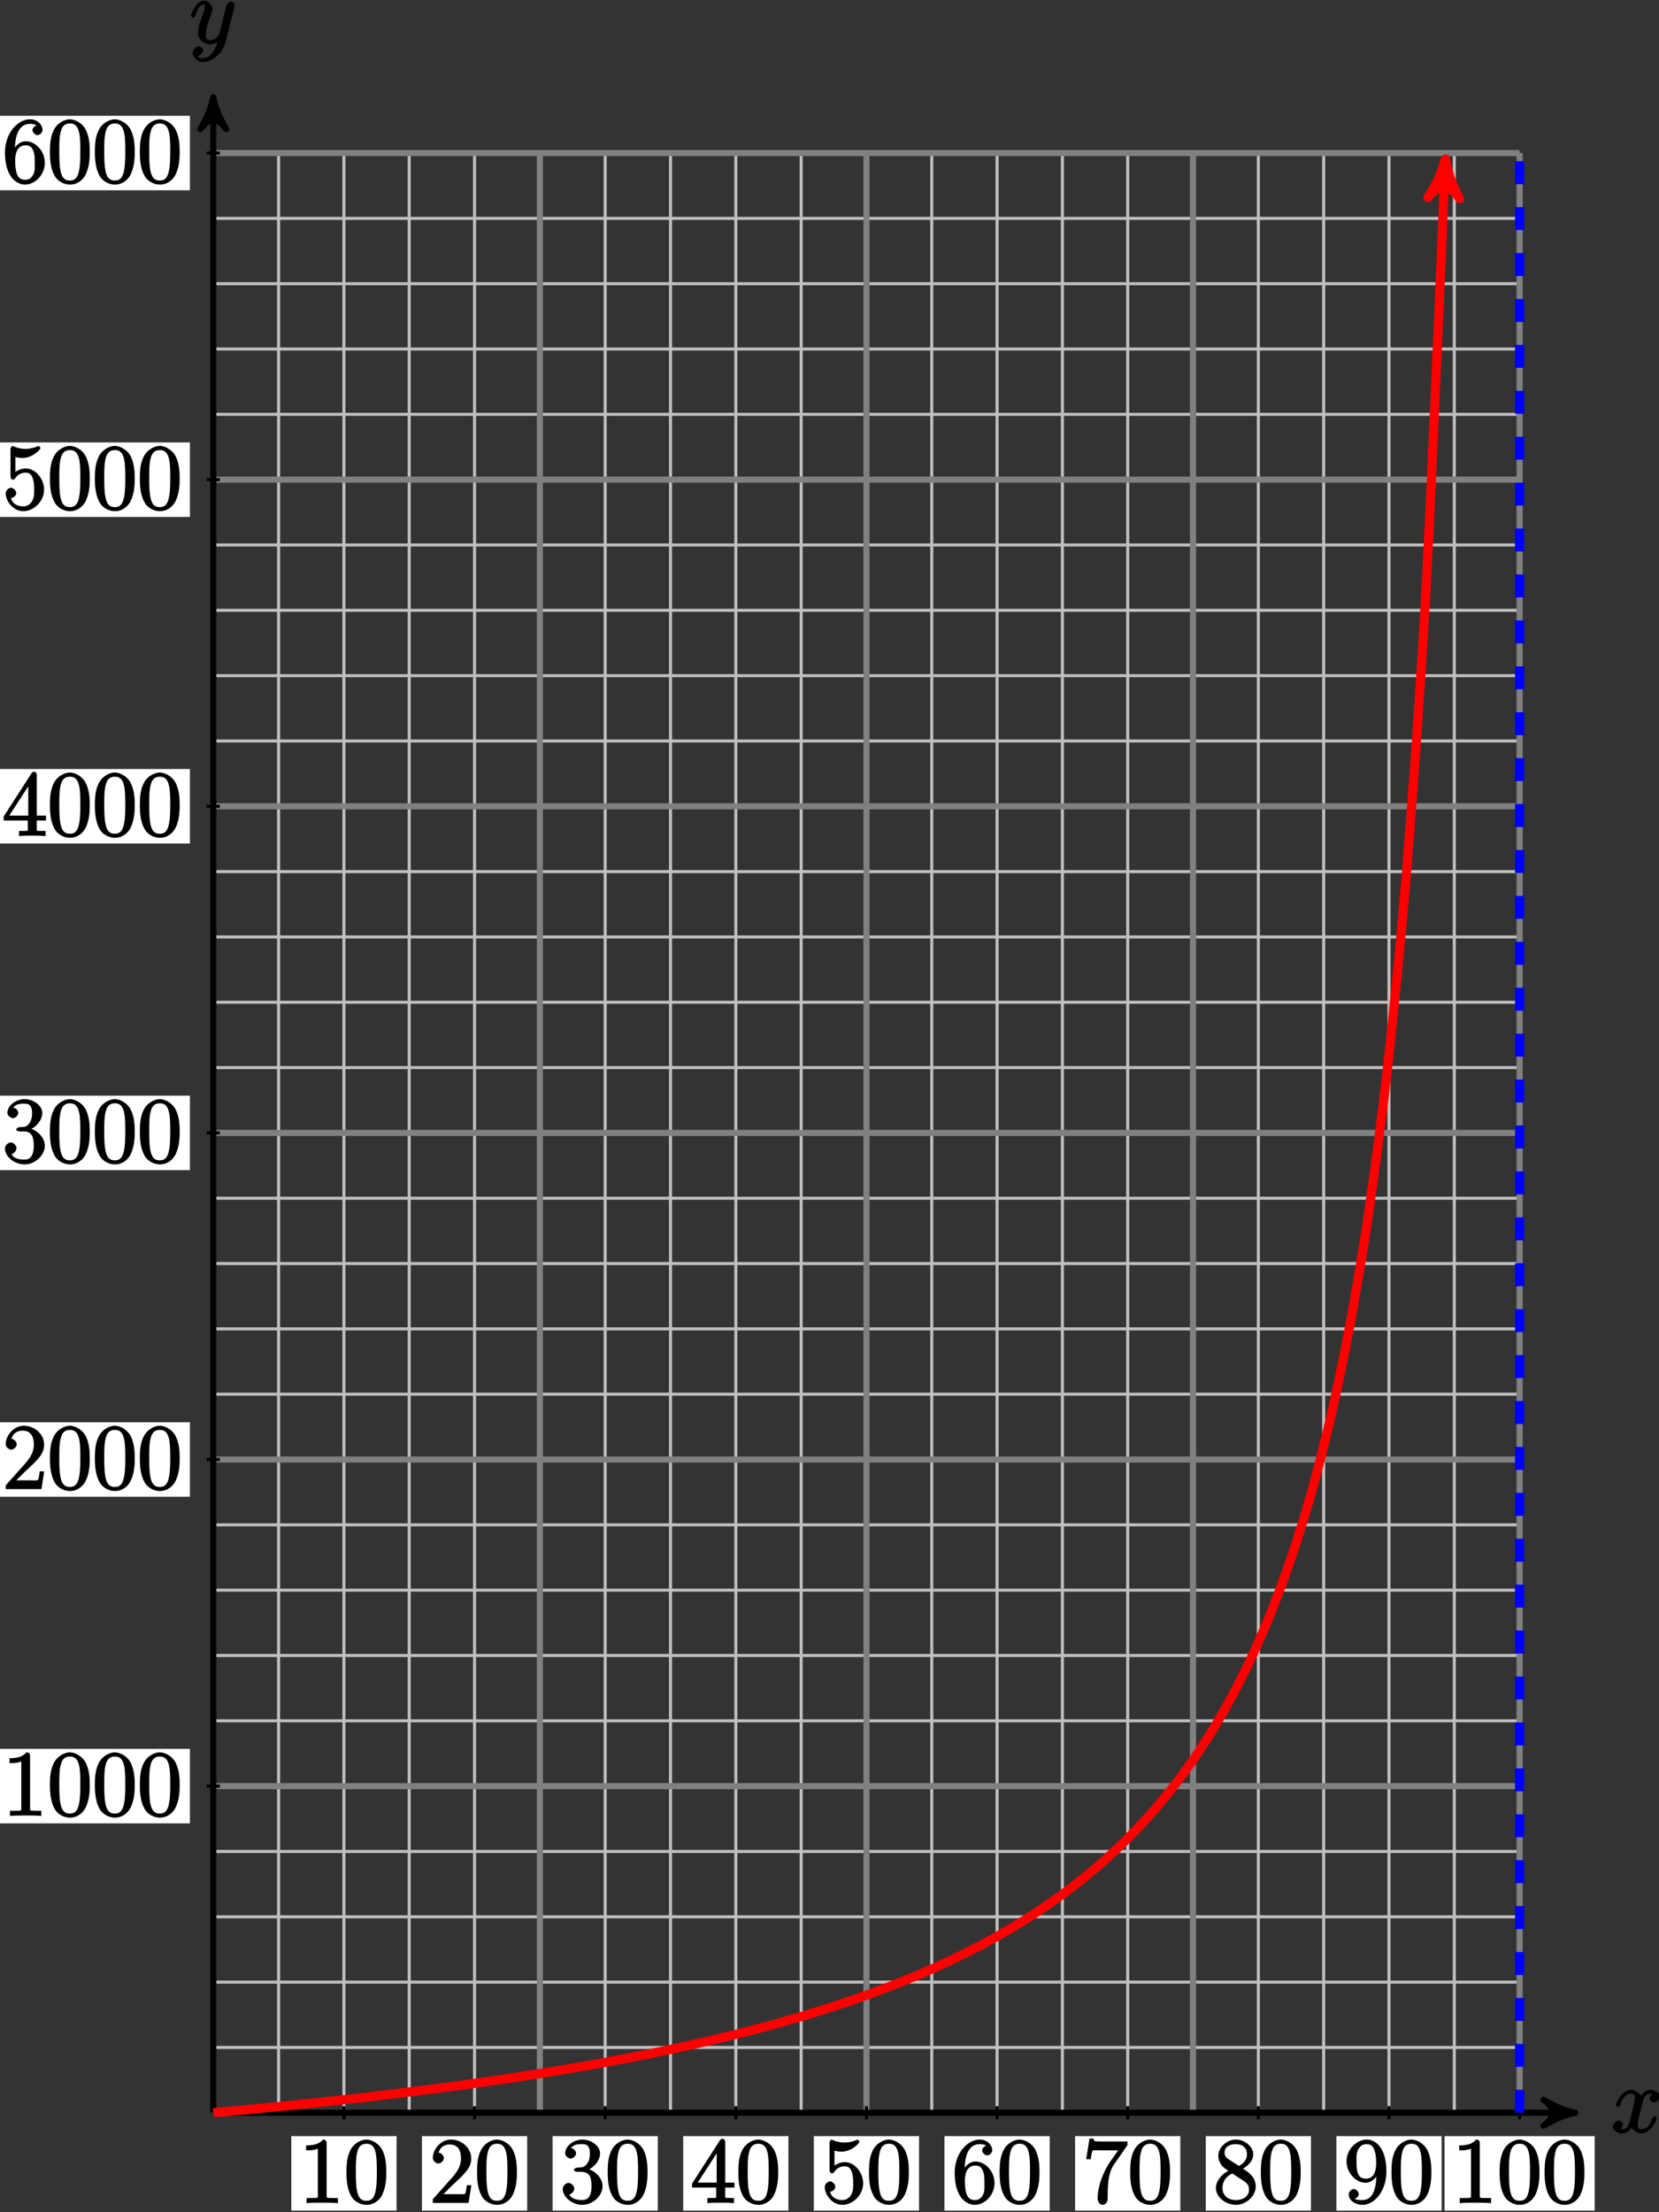 <?xml version="1.0" encoding="UTF-8"?>
<svg xmlns="http://www.w3.org/2000/svg" xmlns:xlink="http://www.w3.org/1999/xlink" width="216pt" height="288pt" viewBox="0 0 216 288" version="1.1">
<rect x="0" y="0" width="216" height="288" fill="#333333" stroke="none"/>
<defs>
<g>
<symbol overflow="visible" id="glyph0-0">
<path style="stroke:none;" d=""/>
</symbol>
<symbol overflow="visible" id="glyph0-1">
<path style="stroke:none;" d="M 5.672 -5.172 C 5.281 -5.109 4.969 -4.656 4.969 -4.438 C 4.969 -4.141 5.359 -3.906 5.531 -3.906 C 5.891 -3.906 6.297 -4.359 6.297 -4.688 C 6.297 -5.188 5.562 -5.562 5.062 -5.562 C 4.344 -5.562 3.766 -4.703 3.656 -4.469 L 3.984 -4.469 C 3.703 -5.359 2.812 -5.562 2.594 -5.562 C 1.375 -5.562 0.562 -3.844 0.562 -3.578 C 0.562 -3.531 0.781 -3.328 0.859 -3.328 C 0.953 -3.328 1.094 -3.438 1.156 -3.578 C 1.562 -4.922 2.219 -5.031 2.562 -5.031 C 3.094 -5.031 3.031 -4.672 3.031 -4.391 C 3.031 -4.125 2.969 -3.844 2.828 -3.281 L 2.422 -1.641 C 2.234 -0.922 2.062 -0.422 1.422 -0.422 C 1.359 -0.422 1.172 -0.375 0.922 -0.531 L 0.812 -0.281 C 1.25 -0.359 1.5 -0.859 1.5 -1 C 1.5 -1.25 1.156 -1.547 0.938 -1.547 C 0.641 -1.547 0.172 -1.141 0.172 -0.75 C 0.172 -0.25 0.891 0.125 1.406 0.125 C 1.984 0.125 2.5 -0.375 2.75 -0.859 L 2.469 -0.969 C 2.672 -0.266 3.438 0.125 3.875 0.125 C 5.094 0.125 5.891 -1.594 5.891 -1.859 C 5.891 -1.906 5.688 -2.109 5.625 -2.109 C 5.516 -2.109 5.328 -1.906 5.297 -1.812 C 4.969 -0.75 4.453 -0.422 3.906 -0.422 C 3.484 -0.422 3.422 -0.578 3.422 -1.062 C 3.422 -1.328 3.469 -1.516 3.656 -2.312 L 4.078 -3.938 C 4.25 -4.656 4.5 -5.031 5.062 -5.031 C 5.078 -5.031 5.297 -5.062 5.547 -4.906 Z M 5.672 -5.172 "/>
</symbol>
<symbol overflow="visible" id="glyph0-2">
<path style="stroke:none;" d="M 3.031 1.094 C 2.703 1.547 2.359 1.906 1.766 1.906 C 1.625 1.906 1.203 2.031 1.109 1.703 C 0.906 1.641 0.969 1.641 0.984 1.641 C 1.344 1.641 1.75 1.188 1.75 0.906 C 1.75 0.641 1.359 0.375 1.188 0.375 C 0.984 0.375 0.406 0.688 0.406 1.266 C 0.406 1.875 1.094 2.438 1.766 2.438 C 2.969 2.438 4.328 1.188 4.656 -0.125 L 5.828 -4.797 C 5.844 -4.859 5.875 -4.922 5.875 -5 C 5.875 -5.172 5.562 -5.453 5.391 -5.453 C 5.281 -5.453 4.859 -5.25 4.766 -4.891 L 3.891 -1.375 C 3.828 -1.156 3.875 -1.25 3.781 -1.109 C 3.531 -0.781 3.266 -0.422 2.688 -0.422 C 2.016 -0.422 2.109 -0.922 2.109 -1.25 C 2.109 -1.922 2.438 -2.844 2.766 -3.703 C 2.891 -4.047 2.969 -4.219 2.969 -4.453 C 2.969 -4.953 2.453 -5.562 1.859 -5.562 C 0.766 -5.562 0.156 -3.688 0.156 -3.578 C 0.156 -3.531 0.375 -3.328 0.453 -3.328 C 0.562 -3.328 0.734 -3.531 0.781 -3.688 C 1.062 -4.703 1.359 -5.031 1.828 -5.031 C 1.938 -5.031 1.969 -5.172 1.969 -4.781 C 1.969 -4.469 1.844 -4.125 1.656 -3.672 C 1.078 -2.109 1.078 -1.703 1.078 -1.422 C 1.078 -0.281 2.062 0.125 2.656 0.125 C 3 0.125 3.531 -0.031 3.844 -0.344 L 3.688 -0.516 C 3.516 0.141 3.438 0.5 3.031 1.094 Z M 3.031 1.094 "/>
</symbol>
<symbol overflow="visible" id="glyph1-0">
<path style="stroke:none;" d=""/>
</symbol>
<symbol overflow="visible" id="glyph1-1">
<path style="stroke:none;" d="M 3.594 -7.812 C 3.594 -8.078 3.438 -8.25 3.125 -8.25 C 2.797 -7.875 2.312 -7.484 0.922 -7.484 L 0.922 -6.844 C 1.359 -6.844 1.953 -6.844 2.453 -7.062 L 2.453 -1.062 C 2.453 -0.641 2.578 -0.641 1.531 -0.641 L 0.984 -0.641 L 0.984 0.031 C 1.484 -0.031 2.641 -0.031 3.031 -0.031 C 3.438 -0.031 4.578 -0.031 5.062 0.031 L 5.062 -0.641 L 4.531 -0.641 C 3.484 -0.641 3.594 -0.641 3.594 -1.062 Z M 3.594 -7.812 "/>
</symbol>
<symbol overflow="visible" id="glyph1-2">
<path style="stroke:none;" d="M 5.516 -3.969 C 5.516 -4.953 5.453 -5.922 5.016 -6.844 C 4.531 -7.828 3.516 -8.25 2.922 -8.25 C 2.234 -8.25 1.219 -7.75 0.781 -6.75 C 0.438 -6 0.328 -5.266 0.328 -3.969 C 0.328 -2.812 0.453 -1.828 0.891 -0.984 C 1.344 -0.078 2.297 0.25 2.922 0.25 C 3.953 0.25 4.656 -0.406 4.984 -1.062 C 5.484 -2.109 5.516 -3.281 5.516 -3.969 Z M 2.922 -0.281 C 2.531 -0.281 1.906 -0.344 1.688 -1.656 C 1.547 -2.359 1.547 -3.281 1.547 -4.109 C 1.547 -5.094 1.547 -5.969 1.75 -6.688 C 1.953 -7.484 2.406 -7.703 2.922 -7.703 C 3.375 -7.703 3.891 -7.578 4.125 -6.547 C 4.281 -5.875 4.281 -4.922 4.281 -4.109 C 4.281 -3.312 4.281 -2.406 4.141 -1.672 C 3.922 -0.359 3.328 -0.281 2.922 -0.281 Z M 2.922 -0.281 "/>
</symbol>
<symbol overflow="visible" id="glyph1-3">
<path style="stroke:none;" d="M 5.266 -2.312 L 4.859 -2.312 C 4.797 -1.953 4.75 -1.406 4.625 -1.203 C 4.547 -1.094 3.984 -1.141 3.625 -1.141 L 1.406 -1.141 L 1.516 -0.891 C 1.844 -1.156 2.562 -1.922 2.875 -2.219 C 4.703 -3.891 5.422 -4.609 5.422 -5.797 C 5.422 -7.172 4.172 -8.25 2.781 -8.25 C 1.406 -8.25 0.422 -6.906 0.422 -5.875 C 0.422 -5.266 1.109 -5.125 1.141 -5.125 C 1.406 -5.125 1.859 -5.453 1.859 -5.828 C 1.859 -6.172 1.484 -6.547 1.141 -6.547 C 1.047 -6.547 1.016 -6.547 1.203 -6.609 C 1.359 -7.203 1.859 -7.609 2.625 -7.609 C 3.641 -7.609 4.094 -6.891 4.094 -5.797 C 4.094 -4.781 3.562 -4 2.875 -3.234 L 0.422 -0.484 L 0.422 0 L 5.078 0 L 5.438 -2.312 Z M 5.266 -2.312 "/>
</symbol>
<symbol overflow="visible" id="glyph1-4">
<path style="stroke:none;" d="M 2.203 -4.594 C 2 -4.578 1.781 -4.406 1.781 -4.297 C 1.781 -4.188 2.016 -4.047 2.219 -4.047 L 2.766 -4.047 C 3.797 -4.047 4.078 -3.344 4.078 -2.203 C 4.078 -0.641 3.438 -0.375 2.844 -0.375 C 2.266 -0.375 1.453 -0.484 1.188 -1.094 C 1.328 -1.078 1.828 -1.438 1.828 -1.859 C 1.828 -2.219 1.422 -2.609 1.094 -2.609 C 0.797 -2.609 0.328 -2.281 0.328 -1.828 C 0.328 -0.766 1.547 0.25 2.875 0.25 C 4.297 0.25 5.516 -0.984 5.516 -2.188 C 5.516 -3.281 4.469 -4.297 3.328 -4.5 L 3.328 -4.203 C 4.359 -4.5 5.188 -5.516 5.188 -6.453 C 5.188 -7.406 4.047 -8.25 2.891 -8.25 C 1.703 -8.25 0.641 -7.359 0.641 -6.484 C 0.641 -6.016 1.188 -5.766 1.359 -5.766 C 1.609 -5.766 2.062 -6.094 2.062 -6.453 C 2.062 -6.844 1.609 -7.156 1.344 -7.156 C 1.281 -7.156 1.25 -7.156 1.531 -7.25 C 1.781 -7.703 2.797 -7.656 2.859 -7.656 C 3.25 -7.656 3.859 -7.625 3.859 -6.453 C 3.859 -6.234 3.875 -5.672 3.531 -5.156 C 3.172 -4.625 2.875 -4.641 2.562 -4.625 Z M 2.203 -4.594 "/>
</symbol>
<symbol overflow="visible" id="glyph1-5">
<path style="stroke:none;" d="M 4.469 -7.922 C 4.469 -8.156 4.312 -8.359 4.141 -8.359 C 4.047 -8.359 3.891 -8.312 3.797 -8.172 L 0.156 -2.516 L 0.156 -2 L 3.297 -2 L 3.297 -1.047 C 3.297 -0.609 3.438 -0.641 2.562 -0.641 L 2.156 -0.641 L 2.156 0.031 C 2.609 -0.031 3.547 -0.031 3.891 -0.031 C 4.219 -0.031 5.172 -0.031 5.609 0.031 L 5.609 -0.641 L 5.219 -0.641 C 4.344 -0.641 4.469 -0.609 4.469 -1.047 L 4.469 -2 L 5.672 -2 L 5.672 -2.641 L 4.469 -2.641 Z M 3.359 -7 L 3.359 -2.641 L 0.891 -2.641 L 3.641 -6.891 Z M 3.359 -7 "/>
</symbol>
<symbol overflow="visible" id="glyph1-6">
<path style="stroke:none;" d="M 1.531 -6.844 C 2.047 -6.688 2.469 -6.672 2.594 -6.672 C 3.938 -6.672 4.953 -7.812 4.953 -7.969 C 4.953 -8.016 4.781 -8.234 4.703 -8.234 C 4.688 -8.234 4.656 -8.234 4.547 -8.188 C 3.891 -7.906 3.312 -7.859 3 -7.859 C 2.219 -7.859 1.656 -8.109 1.422 -8.203 C 1.344 -8.234 1.312 -8.234 1.297 -8.234 C 1.203 -8.234 1.047 -8.016 1.047 -7.812 L 1.047 -4.266 C 1.047 -4.047 1.203 -3.844 1.344 -3.844 C 1.406 -3.844 1.531 -3.891 1.656 -4.031 C 1.984 -4.516 2.438 -4.766 3.031 -4.766 C 3.672 -4.766 3.812 -4.328 3.906 -4.125 C 4.109 -3.656 4.125 -3.078 4.125 -2.625 C 4.125 -2.156 4.172 -1.594 3.844 -1.047 C 3.578 -0.625 3.234 -0.375 2.703 -0.375 C 1.906 -0.375 1.297 -0.75 1.141 -1.391 C 0.984 -1.453 1.047 -1.453 1.109 -1.453 C 1.312 -1.453 1.797 -1.703 1.797 -2.109 C 1.797 -2.453 1.406 -2.797 1.109 -2.797 C 0.891 -2.797 0.422 -2.531 0.422 -2.062 C 0.422 -1.047 1.406 0.25 2.719 0.25 C 4.078 0.25 5.422 -1.031 5.422 -2.547 C 5.422 -3.969 4.297 -5.312 3.047 -5.312 C 2.359 -5.312 1.719 -4.953 1.406 -4.625 L 1.688 -4.516 L 1.688 -6.797 Z M 1.531 -6.844 "/>
</symbol>
<symbol overflow="visible" id="glyph1-7">
<path style="stroke:none;" d="M 1.625 -4.297 C 1.625 -7.328 2.938 -7.656 3.578 -7.656 C 4.016 -7.656 4.328 -7.562 4.391 -7.469 C 4.531 -7.469 3.906 -7.312 3.906 -6.828 C 3.906 -6.562 4.25 -6.188 4.562 -6.188 C 4.859 -6.188 5.219 -6.516 5.219 -6.859 C 5.219 -7.484 4.609 -8.25 3.578 -8.25 C 2.062 -8.25 0.328 -6.547 0.328 -3.922 C 0.328 -0.641 1.922 0.25 2.938 0.25 C 4.25 0.25 5.516 -1.031 5.516 -2.578 C 5.516 -4.172 4.25 -5.391 3.047 -5.391 C 1.984 -5.391 1.422 -4.312 1.297 -3.984 L 1.625 -3.984 Z M 2.938 -0.375 C 2.188 -0.375 1.984 -0.891 1.875 -1.141 C 1.766 -1.453 1.656 -2.031 1.656 -2.875 C 1.656 -3.812 1.922 -4.859 3 -4.859 C 3.656 -4.859 3.844 -4.547 4.016 -4.141 C 4.203 -3.703 4.203 -3.109 4.203 -2.594 C 4.203 -1.984 4.25 -1.547 4.031 -1.094 C 3.734 -0.531 3.422 -0.375 2.938 -0.375 Z M 2.938 -0.375 "/>
</symbol>
<symbol overflow="visible" id="glyph1-8">
<path style="stroke:none;" d="M 5.828 -7.562 L 5.828 -8 L 2.797 -8 C 1.344 -8 1.484 -8 1.406 -8.375 L 0.875 -8.375 L 0.453 -5.688 L 1.047 -5.688 C 1.094 -6.047 1.156 -6.688 1.312 -6.812 C 1.406 -6.891 2.203 -6.844 2.359 -6.844 L 4.609 -6.844 L 3.516 -5.281 C 3.188 -4.812 1.938 -2.75 1.938 -0.5 C 1.938 -0.375 2.109 0.25 2.594 0.25 C 3.094 0.25 3.25 -0.359 3.25 -0.516 L 3.25 -1.109 C 3.25 -2.891 3.484 -4.172 4.047 -4.969 L 5.828 -7.531 Z M 5.828 -7.562 "/>
</symbol>
<symbol overflow="visible" id="glyph1-9">
<path style="stroke:none;" d="M 3.672 -4.344 C 4.266 -4.672 5.188 -5.328 5.188 -6.328 C 5.188 -7.375 4.031 -8.25 2.922 -8.25 C 1.75 -8.25 0.641 -7.219 0.641 -6.125 C 0.641 -5.719 0.812 -5.219 1.141 -4.812 C 1.281 -4.656 1.297 -4.641 1.953 -4.172 C 1.094 -3.781 0.328 -2.828 0.328 -1.953 C 0.328 -0.688 1.703 0.25 2.922 0.25 C 4.25 0.25 5.516 -0.875 5.516 -2.125 C 5.516 -3.344 4.609 -4 3.844 -4.453 Z M 2.047 -5.641 C 1.891 -5.75 1.453 -5.953 1.453 -6.531 C 1.453 -7.312 2.109 -7.656 2.922 -7.656 C 3.781 -7.656 4.375 -7.188 4.375 -6.328 C 4.375 -5.594 3.891 -5.109 3.328 -4.812 Z M 2.375 -3.891 L 3.828 -2.938 C 4.141 -2.734 4.641 -2.469 4.641 -1.75 C 4.641 -0.844 3.891 -0.375 2.922 -0.375 C 1.906 -0.375 1.188 -0.953 1.188 -1.953 C 1.188 -2.875 1.719 -3.484 2.469 -3.828 Z M 2.375 -3.891 "/>
</symbol>
<symbol overflow="visible" id="glyph1-10">
<path style="stroke:none;" d="M 4.203 -3.625 C 4.203 -0.797 3.125 -0.375 2.406 -0.375 C 2.109 -0.375 1.594 -0.359 1.469 -0.531 L 1.25 -0.531 C 1.344 -0.5 1.922 -0.719 1.922 -1.156 C 1.922 -1.422 1.594 -1.812 1.281 -1.812 C 0.969 -1.812 0.609 -1.453 0.609 -1.141 C 0.609 -0.391 1.375 0.25 2.422 0.25 C 3.906 0.25 5.516 -1.484 5.516 -4.078 C 5.516 -7.297 4.016 -8.25 2.969 -8.25 C 1.656 -8.25 0.328 -7 0.328 -5.422 C 0.328 -3.844 1.609 -2.625 2.797 -2.625 C 3.688 -2.625 4.297 -3.406 4.531 -4.016 L 4.203 -4.016 Z M 2.844 -3.156 C 2.094 -3.156 1.922 -3.609 1.812 -3.844 C 1.625 -4.297 1.625 -4.859 1.625 -5.406 C 1.625 -6.078 1.578 -6.531 1.891 -7.031 C 2.109 -7.344 2.312 -7.656 2.969 -7.656 C 3.641 -7.656 3.828 -7.203 3.938 -6.938 C 4.188 -6.344 4.188 -5.328 4.188 -5.156 C 4.188 -4.141 3.891 -3.156 2.844 -3.156 Z M 2.844 -3.156 "/>
</symbol>
</g>
</defs>
<g id="surface1">
<path style="fill:none;stroke-width:0.399;stroke-linecap:butt;stroke-linejoin:miter;stroke:rgb(75%,75%,75%);stroke-opacity:1;stroke-miterlimit:10;" d="M -0 -0.001 L 170.082 -0.001 M -0 8.503 L 170.082 8.503 M -0 17.007 L 170.082 17.007 M -0 25.511 L 170.082 25.511 M -0 34.015 L 170.082 34.015 M -0 42.519 L 170.082 42.519 M -0 51.027 L 170.082 51.027 M -0 59.53 L 170.082 59.53 M -0 68.034 L 170.082 68.034 M -0 76.538 L 170.082 76.538 M -0 85.042 L 170.082 85.042 M -0 93.546 L 170.082 93.546 M -0 102.05 L 170.082 102.05 M -0 110.554 L 170.082 110.554 M -0 119.058 L 170.082 119.058 M -0 127.562 L 170.082 127.562 M -0 136.066 L 170.082 136.066 M -0 144.57 L 170.082 144.57 M -0 153.073 L 170.082 153.073 M -0 161.577 L 170.082 161.577 M -0 170.081 L 170.082 170.081 M -0 178.585 L 170.082 178.585 M -0 187.089 L 170.082 187.089 M -0 195.597 L 170.082 195.597 M -0 204.101 L 170.082 204.101 M -0 212.605 L 170.082 212.605 M -0 221.109 L 170.082 221.109 M -0 229.613 L 170.082 229.613 M -0 238.116 L 170.082 238.116 M -0 246.62 L 170.082 246.62 M -0 255.12 L 170.082 255.12 M -0 -0.001 L -0 255.124 M 8.503 -0.001 L 8.503 255.124 M 17.007 -0.001 L 17.007 255.124 M 25.511 -0.001 L 25.511 255.124 M 34.015 -0.001 L 34.015 255.124 M 42.519 -0.001 L 42.519 255.124 M 51.023 -0.001 L 51.023 255.124 M 59.531 -0.001 L 59.531 255.124 M 68.035 -0.001 L 68.035 255.124 M 76.539 -0.001 L 76.539 255.124 M 85.043 -0.001 L 85.043 255.124 M 93.546 -0.001 L 93.546 255.124 M 102.05 -0.001 L 102.05 255.124 M 110.554 -0.001 L 110.554 255.124 M 119.058 -0.001 L 119.058 255.124 M 127.562 -0.001 L 127.562 255.124 M 136.066 -0.001 L 136.066 255.124 M 144.57 -0.001 L 144.57 255.124 M 153.074 -0.001 L 153.074 255.124 M 161.578 -0.001 L 161.578 255.124 M 170.078 -0.001 L 170.078 255.124 " transform="matrix(1,0,0,-1,27.77,275.05)"/>
<path style="fill:none;stroke-width:0.797;stroke-linecap:butt;stroke-linejoin:miter;stroke:rgb(50%,50%,50%);stroke-opacity:1;stroke-miterlimit:10;" d="M 42.519 -0.001 L 42.519 255.124 " transform="matrix(1,0,0,-1,27.77,275.05)"/>
<path style="fill:none;stroke-width:0.797;stroke-linecap:butt;stroke-linejoin:miter;stroke:rgb(50%,50%,50%);stroke-opacity:1;stroke-miterlimit:10;" d="M 85.043 -0.001 L 85.043 255.124 " transform="matrix(1,0,0,-1,27.77,275.05)"/>
<path style="fill:none;stroke-width:0.797;stroke-linecap:butt;stroke-linejoin:miter;stroke:rgb(50%,50%,50%);stroke-opacity:1;stroke-miterlimit:10;" d="M 127.562 -0.001 L 127.562 255.124 " transform="matrix(1,0,0,-1,27.77,275.05)"/>
<path style="fill:none;stroke-width:0.797;stroke-linecap:butt;stroke-linejoin:miter;stroke:rgb(50%,50%,50%);stroke-opacity:1;stroke-miterlimit:10;" d="M 170.082 -0.001 L 170.082 255.124 " transform="matrix(1,0,0,-1,27.77,275.05)"/>
<path style="fill:none;stroke-width:0.797;stroke-linecap:butt;stroke-linejoin:miter;stroke:rgb(50%,50%,50%);stroke-opacity:1;stroke-miterlimit:10;" d="M -0 42.519 L 170.082 42.519 " transform="matrix(1,0,0,-1,27.77,275.05)"/>
<path style="fill:none;stroke-width:0.797;stroke-linecap:butt;stroke-linejoin:miter;stroke:rgb(50%,50%,50%);stroke-opacity:1;stroke-miterlimit:10;" d="M -0 85.042 L 170.082 85.042 " transform="matrix(1,0,0,-1,27.77,275.05)"/>
<path style="fill:none;stroke-width:0.797;stroke-linecap:butt;stroke-linejoin:miter;stroke:rgb(50%,50%,50%);stroke-opacity:1;stroke-miterlimit:10;" d="M -0 127.562 L 170.082 127.562 " transform="matrix(1,0,0,-1,27.77,275.05)"/>
<path style="fill:none;stroke-width:0.797;stroke-linecap:butt;stroke-linejoin:miter;stroke:rgb(50%,50%,50%);stroke-opacity:1;stroke-miterlimit:10;" d="M -0 170.081 L 170.082 170.081 " transform="matrix(1,0,0,-1,27.77,275.05)"/>
<path style="fill:none;stroke-width:0.797;stroke-linecap:butt;stroke-linejoin:miter;stroke:rgb(50%,50%,50%);stroke-opacity:1;stroke-miterlimit:10;" d="M -0 212.605 L 170.082 212.605 " transform="matrix(1,0,0,-1,27.77,275.05)"/>
<path style="fill:none;stroke-width:0.797;stroke-linecap:butt;stroke-linejoin:miter;stroke:rgb(50%,50%,50%);stroke-opacity:1;stroke-miterlimit:10;" d="M -0 255.124 L 170.082 255.124 " transform="matrix(1,0,0,-1,27.77,275.05)"/>
<path style="fill:none;stroke-width:0.797;stroke-linecap:butt;stroke-linejoin:miter;stroke:rgb(0%,0%,0%);stroke-opacity:1;stroke-miterlimit:10;" d="M -0 -0.001 L 176.3 -0.001 " transform="matrix(1,0,0,-1,27.77,275.05)"/>
<path style="fill-rule:nonzero;fill:rgb(0%,0%,0%);fill-opacity:1;stroke-width:0.797;stroke-linecap:butt;stroke-linejoin:round;stroke:rgb(0%,0%,0%);stroke-opacity:1;stroke-miterlimit:10;" d="M 1.038 -0.001 C -0.259 0.261 -1.556 0.777 -3.107 1.683 C -1.556 0.519 -1.556 -0.516 -3.107 -1.684 C -1.556 -0.778 -0.259 -0.259 1.038 -0.001 Z M 1.038 -0.001 " transform="matrix(1,0,0,-1,204.072,275.05)"/>
<g style="fill:rgb(0%,0%,0%);fill-opacity:1;">
  <use xlink:href="#glyph0-1" x="209.81" y="277.62"/>
</g>
<path style="fill:none;stroke-width:0.797;stroke-linecap:butt;stroke-linejoin:miter;stroke:rgb(0%,0%,0%);stroke-opacity:1;stroke-miterlimit:10;" d="M -0 -0.001 L -0 261.343 " transform="matrix(1,0,0,-1,27.77,275.05)"/>
<path style="fill-rule:nonzero;fill:rgb(0%,0%,0%);fill-opacity:1;stroke-width:0.797;stroke-linecap:butt;stroke-linejoin:round;stroke:rgb(0%,0%,0%);stroke-opacity:1;stroke-miterlimit:10;" d="M 1.035 0 C -0.258 0.258 -1.555 0.778 -3.109 1.684 C -1.555 0.52 -1.555 -0.519 -3.109 -1.683 C -1.555 -0.777 -0.258 -0.257 1.035 0 Z M 1.035 0 " transform="matrix(0,-1,-1,0,27.77,13.707)"/>
<g style="fill:rgb(0%,0%,0%);fill-opacity:1;">
  <use xlink:href="#glyph0-2" x="24.7" y="5.65"/>
</g>
<path style="fill:none;stroke-width:0.399;stroke-linecap:butt;stroke-linejoin:miter;stroke:rgb(0%,0%,0%);stroke-opacity:1;stroke-miterlimit:10;" d="M 17.007 0.851 L 17.007 -0.848 " transform="matrix(1,0,0,-1,27.77,275.05)"/>
<path style=" stroke:none;fill-rule:nonzero;fill:rgb(100%,100%,100%);fill-opacity:1;" d="M 37.93 287.789 L 51.629 287.789 L 51.629 278.094 L 37.93 278.094 Z M 37.93 287.789 "/>
<g style="fill:rgb(0%,0%,0%);fill-opacity:1;">
  <use xlink:href="#glyph1-1" x="38.93" y="286.79"/>
  <use xlink:href="#glyph1-2" x="44.783" y="286.79"/>
</g>
<path style="fill:none;stroke-width:0.399;stroke-linecap:butt;stroke-linejoin:miter;stroke:rgb(0%,0%,0%);stroke-opacity:1;stroke-miterlimit:10;" d="M 34.015 0.851 L 34.015 -0.848 " transform="matrix(1,0,0,-1,27.77,275.05)"/>
<path style=" stroke:none;fill-rule:nonzero;fill:rgb(100%,100%,100%);fill-opacity:1;" d="M 54.938 287.789 L 68.637 287.789 L 68.637 278.094 L 54.938 278.094 Z M 54.938 287.789 "/>
<g style="fill:rgb(0%,0%,0%);fill-opacity:1;">
  <use xlink:href="#glyph1-3" x="55.93" y="286.79"/>
  <use xlink:href="#glyph1-2" x="61.783" y="286.79"/>
</g>
<path style="fill:none;stroke-width:0.399;stroke-linecap:butt;stroke-linejoin:miter;stroke:rgb(0%,0%,0%);stroke-opacity:1;stroke-miterlimit:10;" d="M 51.023 0.851 L 51.023 -0.848 " transform="matrix(1,0,0,-1,27.77,275.05)"/>
<path style=" stroke:none;fill-rule:nonzero;fill:rgb(100%,100%,100%);fill-opacity:1;" d="M 71.945 287.789 L 85.645 287.789 L 85.645 278.094 L 71.945 278.094 Z M 71.945 287.789 "/>
<g style="fill:rgb(0%,0%,0%);fill-opacity:1;">
  <use xlink:href="#glyph1-4" x="72.94" y="286.79"/>
  <use xlink:href="#glyph1-2" x="78.793" y="286.79"/>
</g>
<path style="fill:none;stroke-width:0.399;stroke-linecap:butt;stroke-linejoin:miter;stroke:rgb(0%,0%,0%);stroke-opacity:1;stroke-miterlimit:10;" d="M 68.035 0.851 L 68.035 -0.848 " transform="matrix(1,0,0,-1,27.77,275.05)"/>
<path style=" stroke:none;fill-rule:nonzero;fill:rgb(100%,100%,100%);fill-opacity:1;" d="M 88.953 287.789 L 102.652 287.789 L 102.652 278.094 L 88.953 278.094 Z M 88.953 287.789 "/>
<g style="fill:rgb(0%,0%,0%);fill-opacity:1;">
  <use xlink:href="#glyph1-5" x="89.95" y="286.79"/>
  <use xlink:href="#glyph1-2" x="95.803" y="286.79"/>
</g>
<path style="fill:none;stroke-width:0.399;stroke-linecap:butt;stroke-linejoin:miter;stroke:rgb(0%,0%,0%);stroke-opacity:1;stroke-miterlimit:10;" d="M 85.043 0.851 L 85.043 -0.848 " transform="matrix(1,0,0,-1,27.77,275.05)"/>
<path style=" stroke:none;fill-rule:nonzero;fill:rgb(100%,100%,100%);fill-opacity:1;" d="M 105.961 287.789 L 119.66 287.789 L 119.66 278.094 L 105.961 278.094 Z M 105.961 287.789 "/>
<g style="fill:rgb(0%,0%,0%);fill-opacity:1;">
  <use xlink:href="#glyph1-6" x="106.96" y="286.79"/>
  <use xlink:href="#glyph1-2" x="112.813" y="286.79"/>
</g>
<path style="fill:none;stroke-width:0.399;stroke-linecap:butt;stroke-linejoin:miter;stroke:rgb(0%,0%,0%);stroke-opacity:1;stroke-miterlimit:10;" d="M 102.05 0.851 L 102.05 -0.848 " transform="matrix(1,0,0,-1,27.77,275.05)"/>
<path style=" stroke:none;fill-rule:nonzero;fill:rgb(100%,100%,100%);fill-opacity:1;" d="M 122.969 287.789 L 136.668 287.789 L 136.668 278.094 L 122.969 278.094 Z M 122.969 287.789 "/>
<g style="fill:rgb(0%,0%,0%);fill-opacity:1;">
  <use xlink:href="#glyph1-7" x="123.97" y="286.79"/>
  <use xlink:href="#glyph1-2" x="129.823" y="286.79"/>
</g>
<path style="fill:none;stroke-width:0.399;stroke-linecap:butt;stroke-linejoin:miter;stroke:rgb(0%,0%,0%);stroke-opacity:1;stroke-miterlimit:10;" d="M 119.058 0.851 L 119.058 -0.848 " transform="matrix(1,0,0,-1,27.77,275.05)"/>
<path style=" stroke:none;fill-rule:nonzero;fill:rgb(100%,100%,100%);fill-opacity:1;" d="M 139.977 287.789 L 153.676 287.789 L 153.676 278.094 L 139.977 278.094 Z M 139.977 287.789 "/>
<g style="fill:rgb(0%,0%,0%);fill-opacity:1;">
  <use xlink:href="#glyph1-8" x="140.97" y="286.79"/>
  <use xlink:href="#glyph1-2" x="146.823" y="286.79"/>
</g>
<path style="fill:none;stroke-width:0.399;stroke-linecap:butt;stroke-linejoin:miter;stroke:rgb(0%,0%,0%);stroke-opacity:1;stroke-miterlimit:10;" d="M 136.066 0.851 L 136.066 -0.848 " transform="matrix(1,0,0,-1,27.77,275.05)"/>
<path style=" stroke:none;fill-rule:nonzero;fill:rgb(100%,100%,100%);fill-opacity:1;" d="M 156.988 287.789 L 170.684 287.789 L 170.684 278.094 L 156.988 278.094 Z M 156.988 287.789 "/>
<g style="fill:rgb(0%,0%,0%);fill-opacity:1;">
  <use xlink:href="#glyph1-9" x="157.98" y="286.79"/>
  <use xlink:href="#glyph1-2" x="163.833" y="286.79"/>
</g>
<path style="fill:none;stroke-width:0.399;stroke-linecap:butt;stroke-linejoin:miter;stroke:rgb(0%,0%,0%);stroke-opacity:1;stroke-miterlimit:10;" d="M 153.074 0.851 L 153.074 -0.848 " transform="matrix(1,0,0,-1,27.77,275.05)"/>
<path style=" stroke:none;fill-rule:nonzero;fill:rgb(100%,100%,100%);fill-opacity:1;" d="M 173.996 287.789 L 187.695 287.789 L 187.695 278.094 L 173.996 278.094 Z M 173.996 287.789 "/>
<g style="fill:rgb(0%,0%,0%);fill-opacity:1;">
  <use xlink:href="#glyph1-10" x="174.99" y="286.79"/>
  <use xlink:href="#glyph1-2" x="180.843" y="286.79"/>
</g>
<path style="fill:none;stroke-width:0.399;stroke-linecap:butt;stroke-linejoin:miter;stroke:rgb(0%,0%,0%);stroke-opacity:1;stroke-miterlimit:10;" d="M 170.082 0.851 L 170.082 -0.848 " transform="matrix(1,0,0,-1,27.77,275.05)"/>
<path style=" stroke:none;fill-rule:nonzero;fill:rgb(100%,100%,100%);fill-opacity:1;" d="M 188.078 287.789 L 207.629 287.789 L 207.629 278.094 L 188.078 278.094 Z M 188.078 287.789 "/>
<g style="fill:rgb(0%,0%,0%);fill-opacity:1;">
  <use xlink:href="#glyph1-1" x="189.07" y="286.79"/>
  <use xlink:href="#glyph1-2" x="194.923" y="286.79"/>
  <use xlink:href="#glyph1-2" x="200.776" y="286.79"/>
</g>
<path style="fill:none;stroke-width:0.399;stroke-linecap:butt;stroke-linejoin:miter;stroke:rgb(0%,0%,0%);stroke-opacity:1;stroke-miterlimit:10;" d="M 0.851 42.519 L -0.852 42.519 " transform="matrix(1,0,0,-1,27.77,275.05)"/>
<path style=" stroke:none;fill-rule:nonzero;fill:rgb(100%,100%,100%);fill-opacity:1;" d="M -0.676 237.379 L 24.727 237.379 L 24.727 227.68 L -0.676 227.68 Z M -0.676 237.379 "/>
<g style="fill:rgb(0%,0%,0%);fill-opacity:1;">
  <use xlink:href="#glyph1-1" x="0.32" y="236.38"/>
  <use xlink:href="#glyph1-2" x="6.173" y="236.38"/>
  <use xlink:href="#glyph1-2" x="12.026" y="236.38"/>
  <use xlink:href="#glyph1-2" x="17.88" y="236.38"/>
</g>
<path style="fill:none;stroke-width:0.399;stroke-linecap:butt;stroke-linejoin:miter;stroke:rgb(0%,0%,0%);stroke-opacity:1;stroke-miterlimit:10;" d="M 0.851 85.042 L -0.852 85.042 " transform="matrix(1,0,0,-1,27.77,275.05)"/>
<path style=" stroke:none;fill-rule:nonzero;fill:rgb(100%,100%,100%);fill-opacity:1;" d="M -0.676 194.855 L 24.727 194.855 L 24.727 185.16 L -0.676 185.16 Z M -0.676 194.855 "/>
<g style="fill:rgb(0%,0%,0%);fill-opacity:1;">
  <use xlink:href="#glyph1-3" x="0.32" y="193.86"/>
  <use xlink:href="#glyph1-2" x="6.173" y="193.86"/>
  <use xlink:href="#glyph1-2" x="12.026" y="193.86"/>
  <use xlink:href="#glyph1-2" x="17.88" y="193.86"/>
</g>
<path style="fill:none;stroke-width:0.399;stroke-linecap:butt;stroke-linejoin:miter;stroke:rgb(0%,0%,0%);stroke-opacity:1;stroke-miterlimit:10;" d="M 0.851 127.562 L -0.852 127.562 " transform="matrix(1,0,0,-1,27.77,275.05)"/>
<path style=" stroke:none;fill-rule:nonzero;fill:rgb(100%,100%,100%);fill-opacity:1;" d="M -0.676 152.336 L 24.727 152.336 L 24.727 142.641 L -0.676 142.641 Z M -0.676 152.336 "/>
<g style="fill:rgb(0%,0%,0%);fill-opacity:1;">
  <use xlink:href="#glyph1-4" x="0.32" y="151.34"/>
  <use xlink:href="#glyph1-2" x="6.173" y="151.34"/>
  <use xlink:href="#glyph1-2" x="12.026" y="151.34"/>
  <use xlink:href="#glyph1-2" x="17.88" y="151.34"/>
</g>
<path style="fill:none;stroke-width:0.399;stroke-linecap:butt;stroke-linejoin:miter;stroke:rgb(0%,0%,0%);stroke-opacity:1;stroke-miterlimit:10;" d="M 0.851 170.081 L -0.852 170.081 " transform="matrix(1,0,0,-1,27.77,275.05)"/>
<path style=" stroke:none;fill-rule:nonzero;fill:rgb(100%,100%,100%);fill-opacity:1;" d="M -0.676 109.816 L 24.727 109.816 L 24.727 100.117 L -0.676 100.117 Z M -0.676 109.816 "/>
<g style="fill:rgb(0%,0%,0%);fill-opacity:1;">
  <use xlink:href="#glyph1-5" x="0.32" y="108.82"/>
  <use xlink:href="#glyph1-2" x="6.173" y="108.82"/>
  <use xlink:href="#glyph1-2" x="12.026" y="108.82"/>
  <use xlink:href="#glyph1-2" x="17.88" y="108.82"/>
</g>
<path style="fill:none;stroke-width:0.399;stroke-linecap:butt;stroke-linejoin:miter;stroke:rgb(0%,0%,0%);stroke-opacity:1;stroke-miterlimit:10;" d="M 0.851 212.605 L -0.852 212.605 " transform="matrix(1,0,0,-1,27.77,275.05)"/>
<path style=" stroke:none;fill-rule:nonzero;fill:rgb(100%,100%,100%);fill-opacity:1;" d="M -0.676 67.297 L 24.727 67.297 L 24.727 57.598 L -0.676 57.598 Z M -0.676 67.297 "/>
<g style="fill:rgb(0%,0%,0%);fill-opacity:1;">
  <use xlink:href="#glyph1-6" x="0.32" y="66.3"/>
  <use xlink:href="#glyph1-2" x="6.173" y="66.3"/>
  <use xlink:href="#glyph1-2" x="12.026" y="66.3"/>
  <use xlink:href="#glyph1-2" x="17.88" y="66.3"/>
</g>
<path style="fill:none;stroke-width:0.399;stroke-linecap:butt;stroke-linejoin:miter;stroke:rgb(0%,0%,0%);stroke-opacity:1;stroke-miterlimit:10;" d="M 0.851 255.124 L -0.852 255.124 " transform="matrix(1,0,0,-1,27.77,275.05)"/>
<path style=" stroke:none;fill-rule:nonzero;fill:rgb(100%,100%,100%);fill-opacity:1;" d="M -0.676 24.773 L 24.727 24.773 L 24.727 15.078 L -0.676 15.078 Z M -0.676 24.773 "/>
<g style="fill:rgb(0%,0%,0%);fill-opacity:1;">
  <use xlink:href="#glyph1-7" x="0.32" y="23.78"/>
  <use xlink:href="#glyph1-2" x="6.173" y="23.78"/>
  <use xlink:href="#glyph1-2" x="12.026" y="23.78"/>
  <use xlink:href="#glyph1-2" x="17.88" y="23.78"/>
</g>
<path style="fill:none;stroke-width:1.196;stroke-linecap:butt;stroke-linejoin:miter;stroke:rgb(100%,0%,0%);stroke-opacity:1;stroke-miterlimit:10;" d="M -0 -0.001 C -0 -0.001 1.812 0.163 2.507 0.23 C 3.203 0.292 4.32 0.398 5.015 0.464 C 5.71 0.53 6.824 0.64 7.523 0.71 C 8.218 0.777 9.332 0.89 10.027 0.96 C 10.722 1.03 11.839 1.144 12.535 1.218 C 13.23 1.292 14.347 1.409 15.043 1.484 C 15.738 1.562 16.855 1.683 17.55 1.761 C 18.246 1.839 19.359 1.964 20.054 2.046 C 20.753 2.128 21.867 2.257 22.562 2.343 C 23.257 2.425 24.375 2.562 25.07 2.648 C 25.765 2.734 26.882 2.874 27.578 2.964 C 28.273 3.05 29.39 3.198 30.085 3.288 C 30.781 3.382 31.894 3.534 32.589 3.628 C 33.289 3.726 34.402 3.882 35.097 3.98 C 35.792 4.081 36.91 4.241 37.605 4.347 C 38.3 4.448 39.417 4.616 40.113 4.726 C 40.808 4.831 41.925 5.007 42.621 5.116 C 43.316 5.23 44.429 5.413 45.125 5.527 C 45.824 5.644 46.937 5.835 47.632 5.956 C 48.328 6.077 49.445 6.273 50.14 6.398 C 50.835 6.527 51.953 6.73 52.648 6.862 C 53.343 6.995 54.46 7.21 55.156 7.347 C 55.851 7.484 56.964 7.706 57.66 7.851 C 58.359 7.995 59.472 8.23 60.167 8.378 C 60.863 8.53 61.98 8.777 62.675 8.933 C 63.371 9.089 64.488 9.347 65.183 9.511 C 65.878 9.675 66.996 9.945 67.691 10.12 C 68.386 10.292 69.5 10.577 70.195 10.757 C 70.89 10.941 72.007 11.238 72.703 11.429 C 73.398 11.62 74.515 11.933 75.21 12.136 C 75.906 12.335 77.023 12.667 77.718 12.878 C 78.414 13.093 79.527 13.441 80.226 13.667 C 80.921 13.89 82.035 14.261 82.73 14.499 C 83.425 14.734 84.543 15.128 85.238 15.378 C 85.933 15.632 87.05 16.046 87.746 16.312 C 88.441 16.581 89.558 17.023 90.253 17.308 C 90.949 17.589 92.062 18.062 92.761 18.363 C 93.457 18.667 94.57 19.167 95.265 19.491 C 95.96 19.816 97.078 20.351 97.773 20.698 C 98.468 21.046 99.585 21.62 100.281 21.991 C 100.976 22.363 102.093 22.98 102.789 23.382 C 103.484 23.78 104.597 24.445 105.296 24.878 C 105.992 25.312 107.105 26.027 107.8 26.495 C 108.496 26.964 109.613 27.741 110.308 28.249 C 111.003 28.757 112.121 29.601 112.816 30.155 C 113.511 30.71 114.628 31.632 115.324 32.237 C 116.019 32.843 117.132 33.855 117.832 34.519 C 118.527 35.183 119.64 36.296 120.335 37.03 C 121.031 37.765 122.148 38.991 122.843 39.808 C 123.539 40.62 124.656 41.987 125.351 42.894 C 126.046 43.804 127.164 45.331 127.859 46.351 C 128.554 47.37 129.667 49.089 130.367 50.241 C 131.062 51.398 132.175 53.347 132.871 54.659 C 133.566 55.972 134.683 58.202 135.378 59.714 C 136.074 61.226 137.191 63.796 137.886 65.554 C 138.582 67.312 139.699 70.316 140.394 72.382 C 141.089 74.452 142.203 77.999 142.898 80.472 C 143.597 82.945 144.71 87.198 145.406 90.202 C 146.101 93.206 147.218 98.402 147.914 102.136 C 148.609 105.866 149.726 112.347 150.421 117.109 C 151.117 121.87 152.234 130.171 152.929 136.46 C 153.625 142.749 154.738 153.741 155.433 162.437 C 156.132 171.132 157.246 186.304 157.941 199.14 C 158.636 211.976 160.449 254.948 160.371 253.077 " transform="matrix(1,0,0,-1,27.77,275.05)"/>
<path style="fill-rule:nonzero;fill:rgb(100%,0%,0%);fill-opacity:1;stroke-width:1.196;stroke-linecap:butt;stroke-linejoin:round;stroke:rgb(100%,0%,0%);stroke-opacity:1;stroke-miterlimit:10;" d="M 1.275 -0.001 C -0.317 0.318 -1.912 0.955 -3.828 2.071 C -1.914 0.638 -1.911 -0.636 -3.825 -2.073 C -1.913 -0.957 -0.318 -0.319 1.275 -0.001 Z M 1.275 -0.001 " transform="matrix(0.042,-0.999,-0.999,-0.042,188.14,21.974)"/>
<path style="fill:none;stroke-width:1.196;stroke-linecap:butt;stroke-linejoin:miter;stroke:rgb(0%,0%,100%);stroke-opacity:1;stroke-dasharray:2.989,2.989;stroke-miterlimit:10;" d="M 170.082 -0.001 L 170.082 255.124 " transform="matrix(1,0,0,-1,27.77,275.05)"/>
</g>
</svg>
